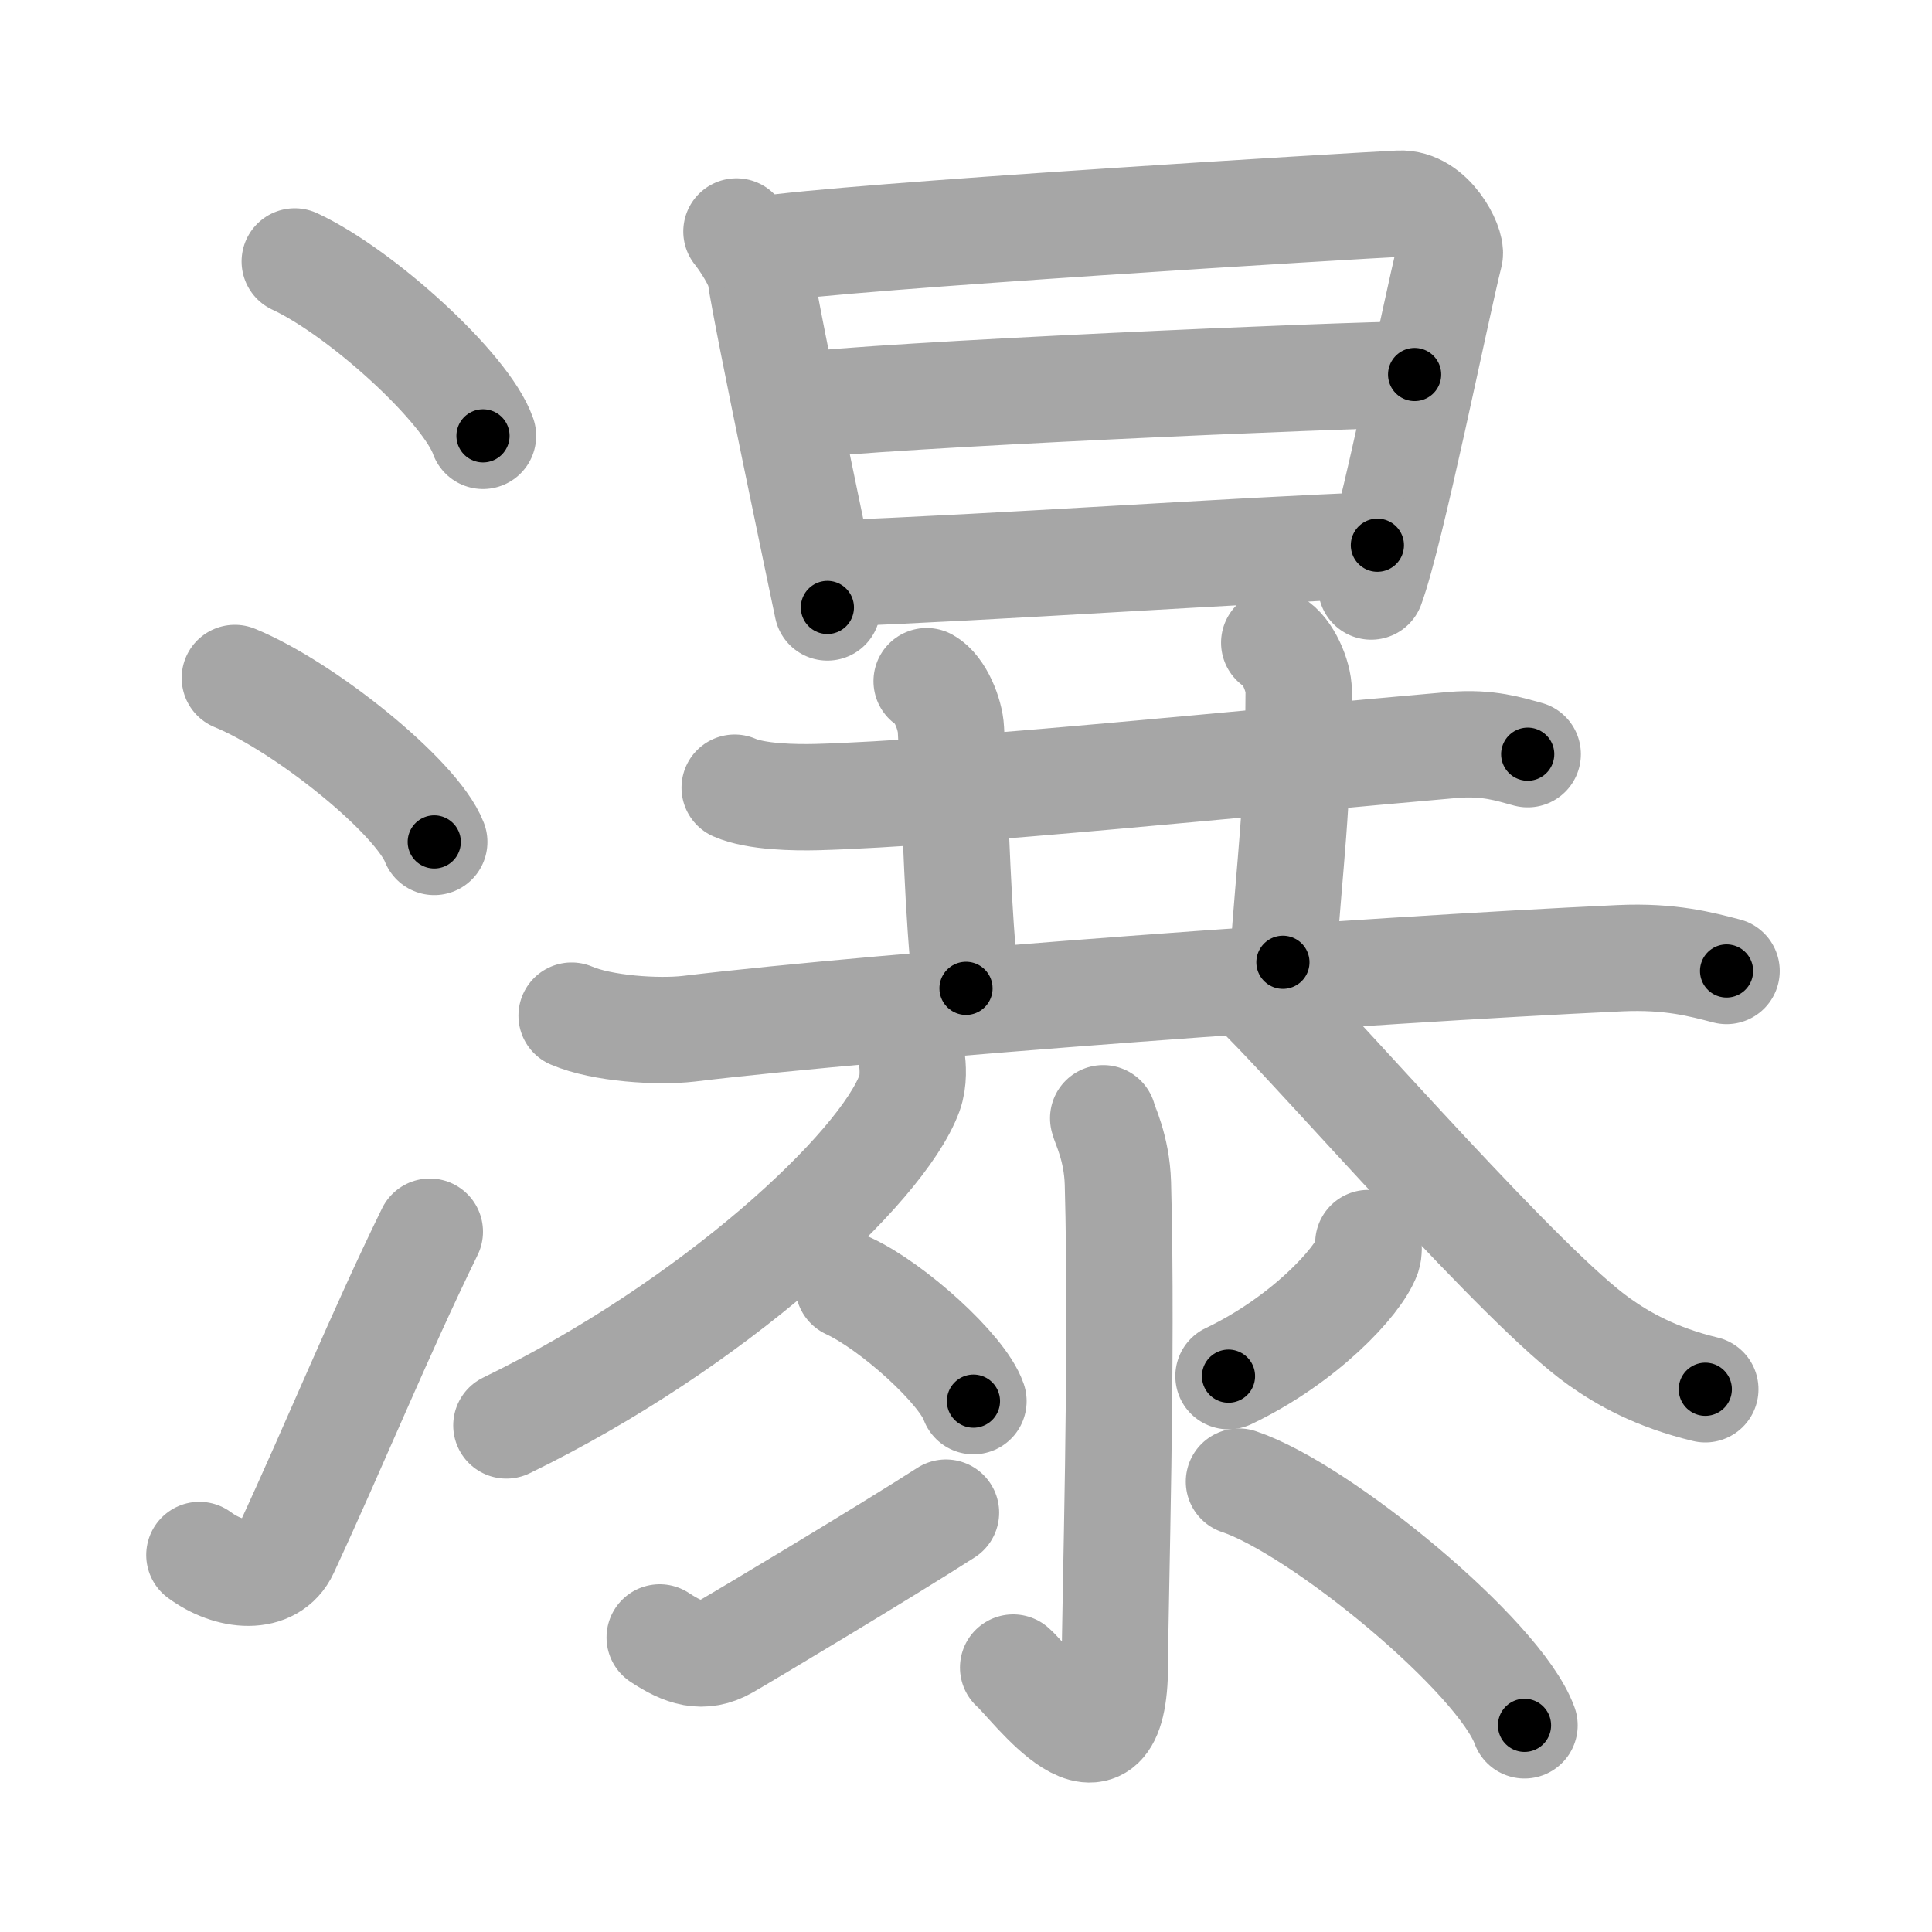 <svg xmlns="http://www.w3.org/2000/svg" viewBox="0 0 109 109" id="7011"><g fill="none" stroke="#a6a6a6" stroke-width="6" stroke-linecap="round" stroke-linejoin="round"><g><g><path d="M16.63,14.75c3.75,1.74,9.68,7.14,10.62,9.84" /><path d="M13.25,38.25c3.97,1.63,10.26,6.71,11.25,9.25" /><path d="M11.25,87.73c1.71,1.27,4.06,1.48,4.86-0.25c2.89-6.24,5.29-12.16,8.14-17.99" /></g><g><g><path d="M41.55,13.06c0.42,0.52,1.25,1.78,1.35,2.46c0.35,2.48,3.64,18.07,3.78,18.75" /><path d="M42.95,14.09c4.74-0.76,33.8-2.5,35.99-2.6c1.82-0.09,2.98,2.36,2.85,2.87C81,17.5,78.5,30,77.36,33.09" /><path d="M44.87,22.92c4.53-0.63,31.28-1.79,34.94-1.79" /><path d="M46.67,32.37c9.83-0.37,22.82-1.3,31.04-1.61" /></g><g><g><g><path d="M41.45,44.44c1.21,0.53,3.41,0.56,4.63,0.53C54,44.75,70.75,43,81.96,42.03c2.01-0.17,3.22,0.25,4.23,0.52" /><path d="M52.28,38.43c0.76,0.42,1.33,1.87,1.37,2.73C53.98,47.3,54,51,54.5,55.76" /><path d="M71.89,36.26c0.76,0.42,1.38,1.88,1.38,2.73c-0.02,6.51-0.52,9.76-0.89,15.3" /><path d="M32.25,57.3c1.72,0.74,4.88,0.94,6.6,0.74c11.25-1.35,38.16-3.31,52.54-3.98c2.87-0.13,4.59,0.35,6.02,0.72" /></g><g><path d="M51.44,59.67c0.06,0.5,0.13,1.29-0.13,2.01c-1.56,4.24-11.07,13.07-22.74,18.74" /><path d="M71.23,56.26c3.69,3.69,14.73,16.43,19,19.44c1.35,0.96,3.2,2.01,5.98,2.68" /></g></g><g><path d="M62.24,63.09c0.06,0.32,0.77,1.65,0.83,3.67c0.27,9.67-0.17,23.86-0.17,27.15c0,7.69-4.75,1-5.74,0.17" /><path d="M47.87,72.55c2.49,1.15,6.43,4.71,7.05,6.5" /><path d="M37.22,92.38c1.33,0.88,2.43,1.26,3.76,0.5c0.78-0.44,9.07-5.4,12.39-7.54" /><path d="M77.2,70.13c0.02,0.18,0.04,0.46-0.04,0.71c-0.54,1.5-3.63,4.79-7.85,6.8" /><path d="M69.9,83.59c4.61,1.54,14.69,9.85,16.11,13.75" /></g></g></g></g></g><g fill="none" stroke="#000" stroke-width="3" stroke-linecap="round" stroke-linejoin="round"><path d="M16.63,14.75c3.75,1.74,9.68,7.14,10.62,9.84" stroke-dasharray="14.689" stroke-dashoffset="14.689"><animate attributeName="stroke-dashoffset" values="14.689;14.689;0" dur="0.294s" fill="freeze" begin="0s;7011.click" /></path><path d="M13.25,38.25c3.97,1.63,10.26,6.71,11.25,9.25" stroke-dasharray="14.774" stroke-dashoffset="14.774"><animate attributeName="stroke-dashoffset" values="14.774" fill="freeze" begin="7011.click" /><animate attributeName="stroke-dashoffset" values="14.774;14.774;0" keyTimes="0;0.499;1" dur="0.589s" fill="freeze" begin="0s;7011.click" /></path><path d="M11.25,87.73c1.71,1.27,4.06,1.48,4.86-0.25c2.89-6.24,5.29-12.16,8.14-17.99" stroke-dasharray="25.325" stroke-dashoffset="25.325"><animate attributeName="stroke-dashoffset" values="25.325" fill="freeze" begin="7011.click" /><animate attributeName="stroke-dashoffset" values="25.325;25.325;0" keyTimes="0;0.7;1" dur="0.842s" fill="freeze" begin="0s;7011.click" /></path><path d="M41.55,13.06c0.42,0.52,1.25,1.78,1.35,2.46c0.35,2.48,3.64,18.07,3.78,18.75" stroke-dasharray="21.956" stroke-dashoffset="21.956"><animate attributeName="stroke-dashoffset" values="21.956" fill="freeze" begin="7011.click" /><animate attributeName="stroke-dashoffset" values="21.956;21.956;0" keyTimes="0;0.793;1" dur="1.062s" fill="freeze" begin="0s;7011.click" /></path><path d="M42.95,14.09c4.74-0.76,33.8-2.5,35.99-2.6c1.82-0.09,2.98,2.36,2.85,2.87C81,17.5,78.5,30,77.36,33.09" stroke-dasharray="59.75" stroke-dashoffset="59.75"><animate attributeName="stroke-dashoffset" values="59.75" fill="freeze" begin="7011.click" /><animate attributeName="stroke-dashoffset" values="59.75;59.75;0" keyTimes="0;0.64;1" dur="1.66s" fill="freeze" begin="0s;7011.click" /></path><path d="M44.87,22.92c4.53-0.63,31.28-1.79,34.94-1.79" stroke-dasharray="34.993" stroke-dashoffset="34.993"><animate attributeName="stroke-dashoffset" values="34.993" fill="freeze" begin="7011.click" /><animate attributeName="stroke-dashoffset" values="34.993;34.993;0" keyTimes="0;0.826;1" dur="2.01s" fill="freeze" begin="0s;7011.click" /></path><path d="M46.67,32.37c9.83-0.37,22.82-1.3,31.04-1.61" stroke-dasharray="31.083" stroke-dashoffset="31.083"><animate attributeName="stroke-dashoffset" values="31.083" fill="freeze" begin="7011.click" /><animate attributeName="stroke-dashoffset" values="31.083;31.083;0" keyTimes="0;0.866;1" dur="2.321s" fill="freeze" begin="0s;7011.click" /></path><path d="M41.45,44.44c1.21,0.53,3.41,0.56,4.63,0.53C54,44.75,70.75,43,81.96,42.03c2.01-0.17,3.22,0.25,4.23,0.52" stroke-dasharray="44.986" stroke-dashoffset="44.986"><animate attributeName="stroke-dashoffset" values="44.986" fill="freeze" begin="7011.click" /><animate attributeName="stroke-dashoffset" values="44.986;44.986;0" keyTimes="0;0.838;1" dur="2.771s" fill="freeze" begin="0s;7011.click" /></path><path d="M52.28,38.43c0.76,0.42,1.33,1.87,1.37,2.73C53.98,47.3,54,51,54.5,55.76" stroke-dasharray="17.779" stroke-dashoffset="17.779"><animate attributeName="stroke-dashoffset" values="17.779" fill="freeze" begin="7011.click" /><animate attributeName="stroke-dashoffset" values="17.779;17.779;0" keyTimes="0;0.94;1" dur="2.949s" fill="freeze" begin="0s;7011.click" /></path><path d="M71.89,36.26c0.76,0.42,1.38,1.88,1.38,2.73c-0.02,6.51-0.52,9.76-0.89,15.3" stroke-dasharray="18.494" stroke-dashoffset="18.494"><animate attributeName="stroke-dashoffset" values="18.494" fill="freeze" begin="7011.click" /><animate attributeName="stroke-dashoffset" values="18.494;18.494;0" keyTimes="0;0.941;1" dur="3.134s" fill="freeze" begin="0s;7011.click" /></path><path d="M32.25,57.3c1.72,0.74,4.88,0.94,6.6,0.74c11.25-1.35,38.16-3.31,52.54-3.98c2.87-0.13,4.59,0.35,6.02,0.72" stroke-dasharray="65.486" stroke-dashoffset="65.486"><animate attributeName="stroke-dashoffset" values="65.486" fill="freeze" begin="7011.click" /><animate attributeName="stroke-dashoffset" values="65.486;65.486;0" keyTimes="0;0.864;1" dur="3.626s" fill="freeze" begin="0s;7011.click" /></path><path d="M51.44,59.67c0.06,0.5,0.13,1.29-0.13,2.01c-1.56,4.24-11.07,13.07-22.74,18.74" stroke-dasharray="31.924" stroke-dashoffset="31.924"><animate attributeName="stroke-dashoffset" values="31.924" fill="freeze" begin="7011.click" /><animate attributeName="stroke-dashoffset" values="31.924;31.924;0" keyTimes="0;0.919;1" dur="3.945s" fill="freeze" begin="0s;7011.click" /></path><path d="M71.23,56.26c3.69,3.69,14.73,16.43,19,19.44c1.35,0.96,3.2,2.01,5.98,2.68" stroke-dasharray="33.803" stroke-dashoffset="33.803"><animate attributeName="stroke-dashoffset" values="33.803" fill="freeze" begin="7011.click" /><animate attributeName="stroke-dashoffset" values="33.803;33.803;0" keyTimes="0;0.921;1" dur="4.283s" fill="freeze" begin="0s;7011.click" /></path><path d="M62.24,63.09c0.06,0.32,0.77,1.65,0.83,3.67c0.27,9.67-0.17,23.86-0.17,27.15c0,7.69-4.75,1-5.74,0.17" stroke-dasharray="40.878" stroke-dashoffset="40.878"><animate attributeName="stroke-dashoffset" values="40.878" fill="freeze" begin="7011.click" /><animate attributeName="stroke-dashoffset" values="40.878;40.878;0" keyTimes="0;0.913;1" dur="4.692s" fill="freeze" begin="0s;7011.click" /></path><path d="M47.87,72.55c2.49,1.15,6.43,4.71,7.05,6.5" stroke-dasharray="9.73" stroke-dashoffset="9.73"><animate attributeName="stroke-dashoffset" values="9.73" fill="freeze" begin="7011.click" /><animate attributeName="stroke-dashoffset" values="9.73;9.73;0" keyTimes="0;0.96;1" dur="4.887s" fill="freeze" begin="0s;7011.click" /></path><path d="M37.22,92.38c1.33,0.88,2.43,1.26,3.76,0.5c0.78-0.44,9.07-5.4,12.39-7.54" stroke-dasharray="18.547" stroke-dashoffset="18.547"><animate attributeName="stroke-dashoffset" values="18.547" fill="freeze" begin="7011.click" /><animate attributeName="stroke-dashoffset" values="18.547;18.547;0" keyTimes="0;0.964;1" dur="5.072s" fill="freeze" begin="0s;7011.click" /></path><path d="M77.2,70.13c0.02,0.18,0.04,0.46-0.04,0.71c-0.54,1.5-3.63,4.79-7.85,6.8" stroke-dasharray="11.272" stroke-dashoffset="11.272"><animate attributeName="stroke-dashoffset" values="11.272" fill="freeze" begin="7011.click" /><animate attributeName="stroke-dashoffset" values="11.272;11.272;0" keyTimes="0;0.958;1" dur="5.297s" fill="freeze" begin="0s;7011.click" /></path><path d="M69.9,83.59c4.61,1.54,14.69,9.85,16.11,13.75" stroke-dasharray="21.509" stroke-dashoffset="21.509"><animate attributeName="stroke-dashoffset" values="21.509" fill="freeze" begin="7011.click" /><animate attributeName="stroke-dashoffset" values="21.509;21.509;0" keyTimes="0;0.961;1" dur="5.512s" fill="freeze" begin="0s;7011.click" /></path></g></svg>